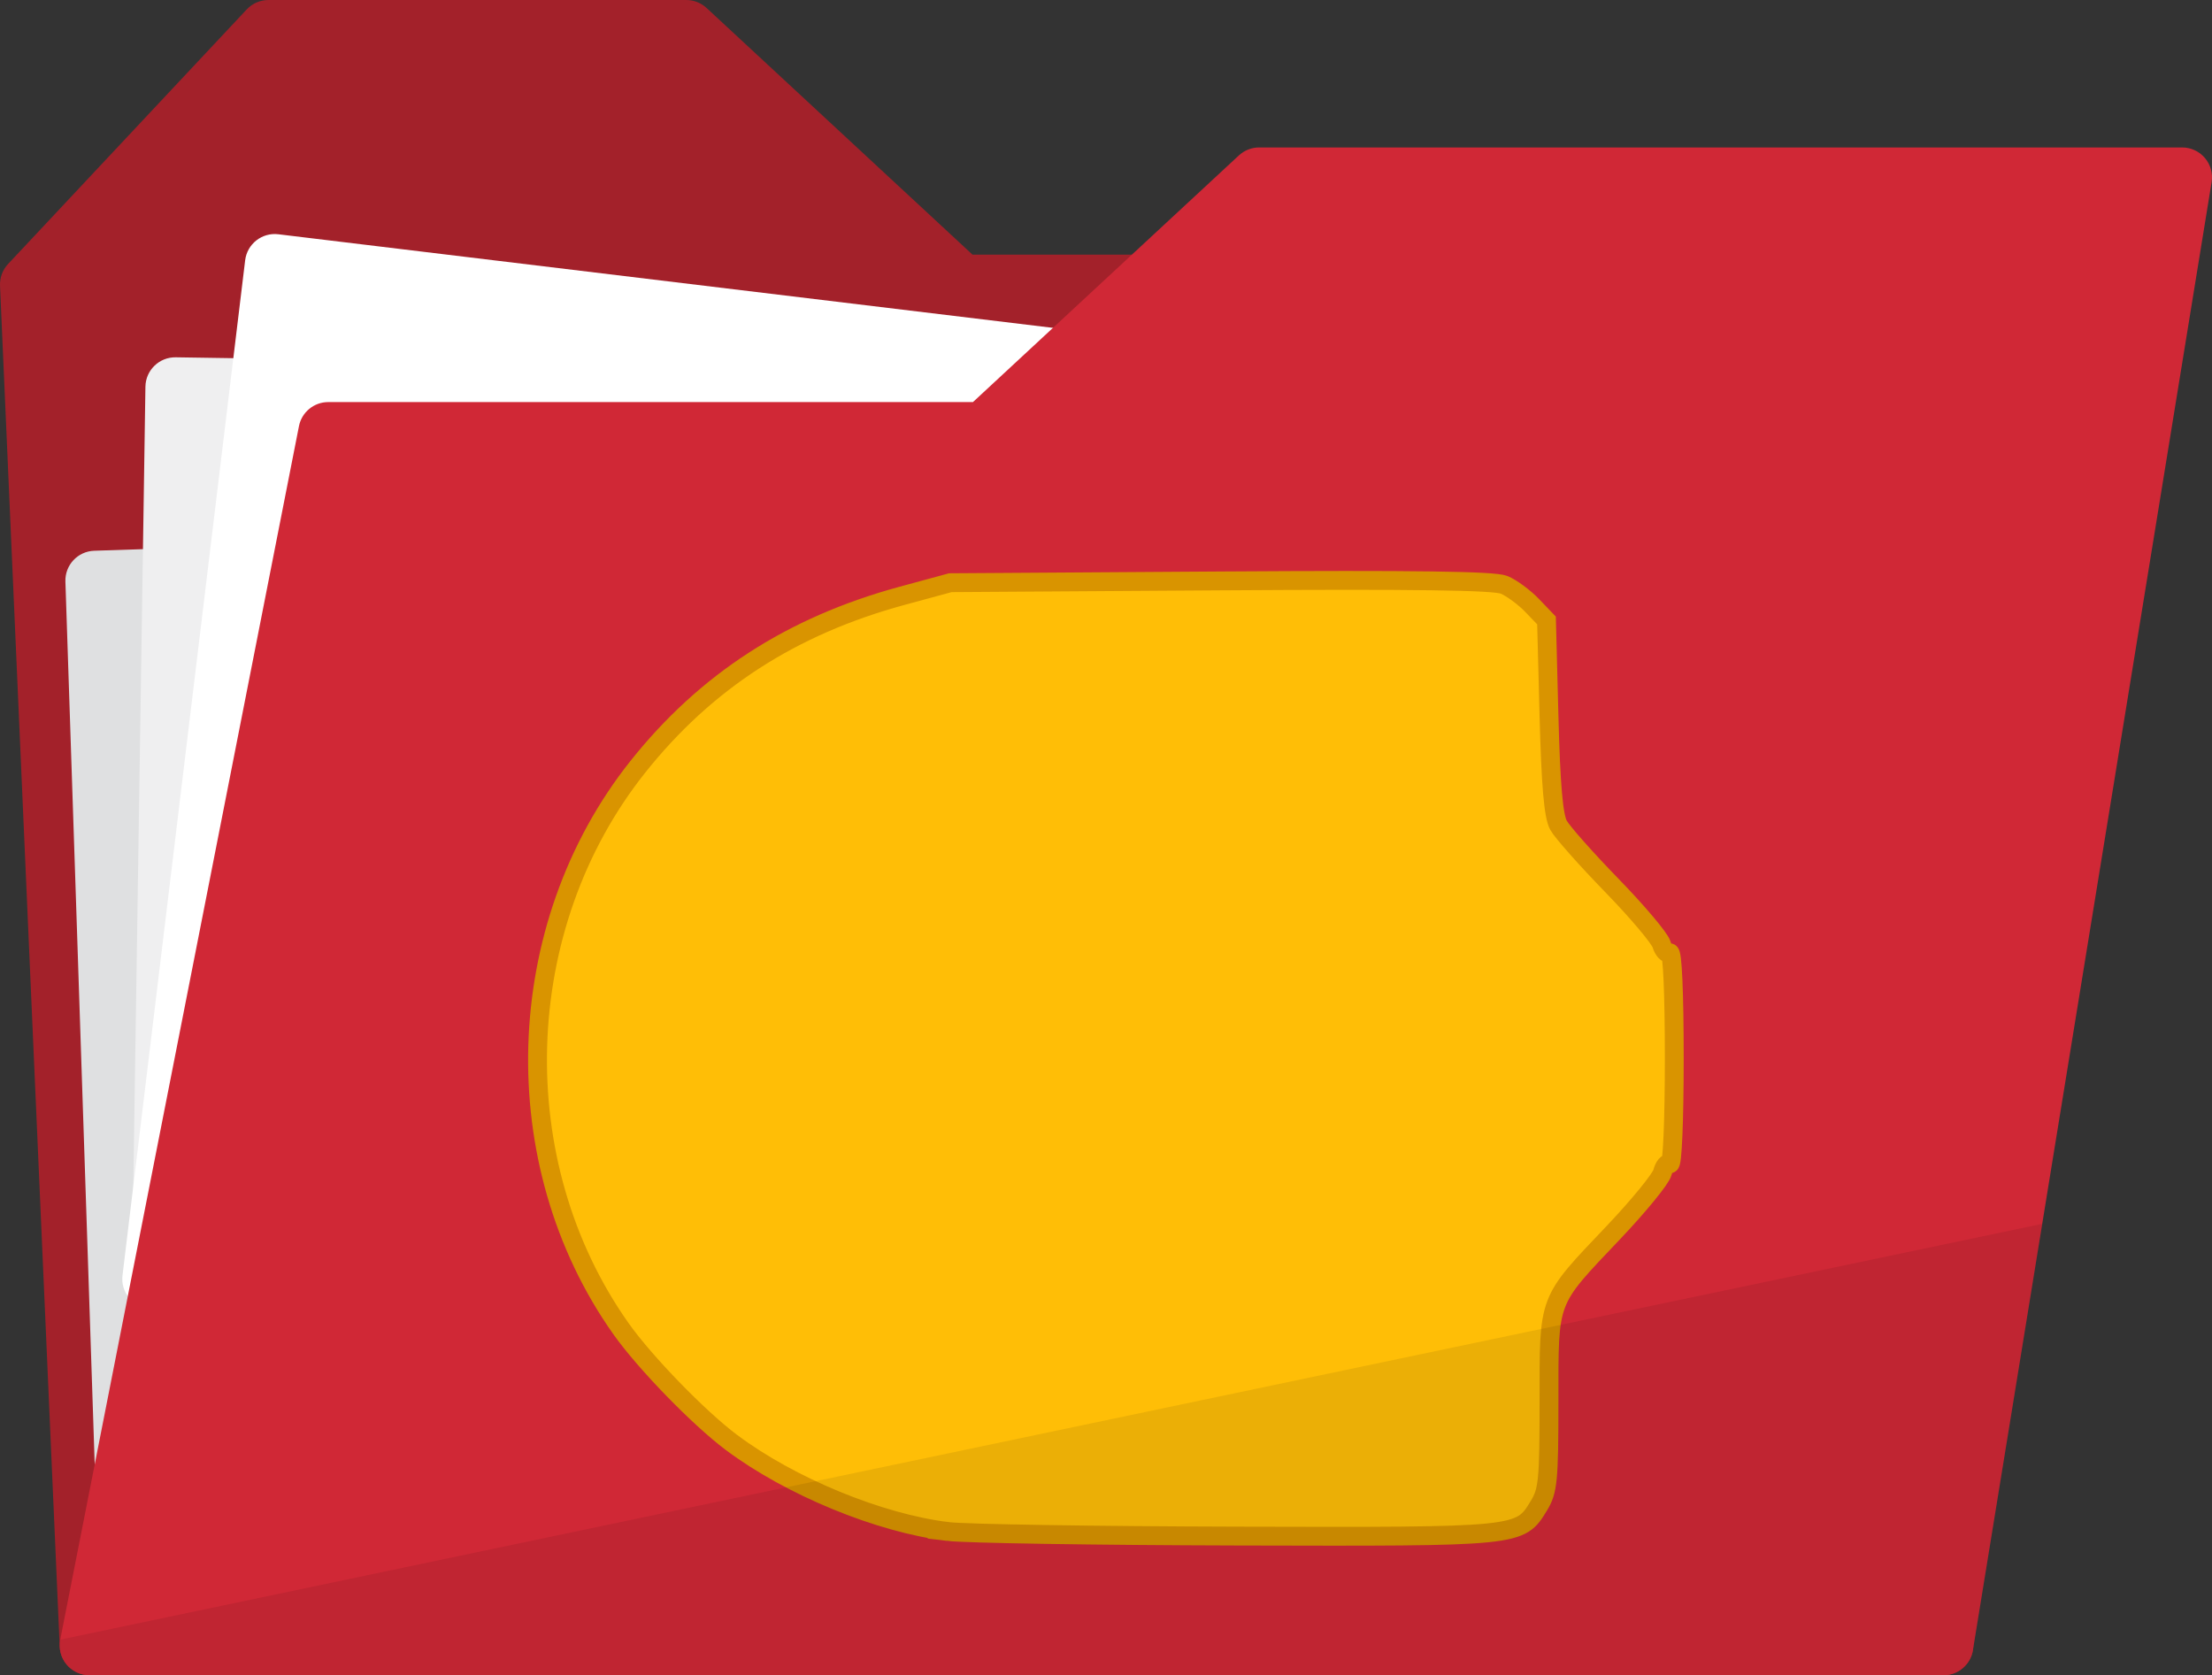 <?xml version="1.0" encoding="UTF-8" standalone="no"?>
<!-- Created with Inkscape (http://www.inkscape.org/) -->

<svg
   xmlns:dc="http://purl.org/dc/elements/1.1/"
   xmlns:cc="http://creativecommons.org/ns#"
   xmlns:rdf="http://www.w3.org/1999/02/22-rdf-syntax-ns#"
   xmlns:svg="http://www.w3.org/2000/svg"
   xmlns="http://www.w3.org/2000/svg"
   xmlns:xlink="http://www.w3.org/1999/xlink"
   xmlns:sodipodi="http://sodipodi.sourceforge.net/DTD/sodipodi-0.dtd"
   xmlns:inkscape="http://www.inkscape.org/namespaces/inkscape"
   id="svg2"
   version="1.1"
   inkscape:version="0.48.4 r9939"
   width="234.751"
   height="177.778"
   xml:space="preserve"
   sodipodi:docname="open.svg"><rect width="100%" height="100%" fill="#333333" stroke="none"/><defs
     id="defs6"><radialGradient
       fx="0"
       fy="0"
       cx="0"
       cy="0"
       r="1"
       gradientUnits="userSpaceOnUse"
       gradientTransform="matrix(400,0,0,-400,400,400)"
       spreadMethod="pad"
       id="radialGradient14"><stop
         style="stop-opacity:1;stop-color:#ffffff"
         offset="0"
         id="stop16" /><stop
         style="stop-opacity:1;stop-color:#dcdede"
         offset="1"
         id="stop18" /></radialGradient><radialGradient
       inkscape:collect="always"
       xlink:href="#radialGradient14"
       id="radialGradient3283"
       gradientUnits="userSpaceOnUse"
       gradientTransform="matrix(40,0,0,-40,40,40)"
       spreadMethod="pad"
       cx="0"
       cy="0"
       fx="0"
       fy="0"
       r="1" /></defs><sodipodi:namedview
     pagecolor="#ffffff"
     bordercolor="#666666"
     borderopacity="1"
     objecttolerance="10"
     gridtolerance="10"
     guidetolerance="10"
     inkscape:pageopacity="0"
     inkscape:pageshadow="2"
     inkscape:window-width="1301"
     inkscape:window-height="744"
     id="namedview4"
     showgrid="false"
     fit-margin-top="0"
     fit-margin-left="0"
     fit-margin-right="0"
     fit-margin-bottom="0"
     inkscape:zoom="2.36"
     inkscape:cx="105.6337"
     inkscape:cy="86.702107"
     inkscape:window-x="65"
     inkscape:window-y="24"
     inkscape:window-maximized="1"
     inkscape:current-layer="g10" /><g
     id="g10"
     inkscape:groupmode="layer"
     inkscape:label="ink_ext_XXXXXX"
     transform="matrix(1.25,0,0,-1.25,-693.374,919.793)"><path
       inkscape:connector-curvature="0"
       id="path128"
       style="fill:#a3212a;fill-opacity:1;fill-rule:nonzero;stroke:none"
       d="m 717.164,711.795 c -0.059,1.354 -1.175,2.422 -2.53,2.422 l -77.369,0 -22.577,20.941 c -0.469,0.434 -1.085,0.676 -1.722,0.676 l -35.474,0 c -0.701,0 -1.37,-0.29 -1.848,-0.801 l -20.259,-21.611 c -0.467,-0.498 -0.712,-1.161 -0.684,-1.843 l 5.068,-115.544 c 0.059,-1.355 1.174,-2.423 2.531,-2.423 l 157.399,0 c 0.693,0 1.354,0.283 1.831,0.782 0.48,0.499 0.732,1.172 0.701,1.862 l -5.067,115.539" /><path
       inkscape:connector-curvature="0"
       id="path130"
       style="fill:#dfe0e1;fill-opacity:1;fill-rule:nonzero;stroke:none"
       d="M 710.223,693.973 562.7,689.077 c -1.399,-0.046 -2.494,-1.217 -2.448,-2.616 l 2.88,-86.759 c 0.044,-1.398 1.217,-2.494 2.615,-2.448 l 147.524,4.896 c 1.398,0.046 2.495,1.217 2.446,2.617 l -2.877,86.758 c -0.047,1.398 -1.219,2.494 -2.617,2.448" /><path
       inkscape:connector-curvature="0"
       id="path132"
       style="fill:#efeff0;fill-opacity:1;fill-rule:nonzero;stroke:none"
       d="m 717.206,703.26 -147.589,2.24 c -1.399,0.021 -2.549,-1.095 -2.571,-2.495 l -1.317,-86.796 c -0.023,-1.4 1.095,-2.55 2.494,-2.572 l 147.588,-2.239 c 1.399,-0.021 2.55,1.095 2.57,2.494 l 1.318,86.797 c 0.02,1.399 -1.095,2.55 -2.493,2.571" /><path
       inkscape:connector-curvature="0"
       id="path134"
       style="fill:#ffffff;fill-opacity:1;fill-rule:nonzero;stroke:none"
       d="m 724.871,698.24 -146.539,17.706 c -1.389,0.168 -2.651,-0.822 -2.819,-2.211 L 565.1,627.555 c -0.167,-1.389 0.822,-2.651 2.211,-2.819 L 713.85,607.031 c 1.388,-0.168 2.651,0.821 2.819,2.211 l 10.412,86.179 c 0.169,1.39 -0.82,2.651 -2.21,2.819" /><path
       inkscape:connector-curvature="0"
       id="path136"
       style="fill:#d02836;fill-opacity:1;fill-rule:nonzero;stroke:none"
       d="m 741.895,722.424 c -0.48,0.566 -1.185,0.892 -1.928,0.892 l -78.364,0 c -0.638,0 -1.253,-0.242 -1.722,-0.676 l -22.578,-20.941 -54.737,0 c -1.212,0 -2.252,-0.857 -2.485,-2.044 L 559.814,596.634 c -0.146,-0.743 0.047,-1.513 0.529,-2.098 0.481,-0.584 1.199,-0.924 1.957,-0.924 l 157.399,0 c 1.243,0 2.302,0.901 2.502,2.127 l 20.266,124.636 c 0.119,0.734 -0.089,1.484 -0.572,2.049" /><path
       inkscape:connector-curvature="0"
       id="path3051"
       d="m 635.168,605.815 c -5.786,0.697 -13.376,3.821 -18.37,7.562 -2.771,2.075 -7.344,6.783 -9.371,9.646 -9.964,14.078 -9.368,34.139 1.417,47.702 5.773,7.26 13.063,11.978 22.444,14.527 l 4.092,1.112 22.923,0.153 c 16.458,0.11 23.252,0.016 24.09,-0.33 0.642,-0.266 1.715,-1.056 2.386,-1.755 l 1.22,-1.272 0.213,-8.162 c 0.153,-5.853 0.381,-8.462 0.806,-9.225 0.326,-0.585 2.362,-2.882 4.524,-5.104 2.162,-2.223 4.062,-4.474 4.223,-5.004 0.161,-0.53 0.47,-0.853 0.687,-0.719 0.238,0.147 0.395,-3.405 0.395,-8.952 0,-5.29 -0.161,-9.096 -0.38,-8.961 -0.209,0.129 -0.49,-0.203 -0.624,-0.738 -0.134,-0.535 -2.021,-2.843 -4.193,-5.13 -5.618,-5.914 -5.437,-5.438 -5.439,-14.303 -8.6e-4,-6.723 -0.086,-7.588 -0.86,-8.859 -1.616,-2.65 -1.506,-2.639 -25.604,-2.577 -11.998,0.031 -23.058,0.206 -24.579,0.389 z"
       style="fill:#ffbe06;stroke-width:1.6;stroke-miterlimit:4;stroke-dasharray:none;stroke:#d99400;stroke-opacity:1;fill-opacity:1" /><path
       inkscape:connector-curvature="0"
       id="path138"
       style="fill:#000000;fill-opacity:0.082;fill-rule:nonzero;stroke:none"
       d="m 560.343,594.536 c 0.481,-0.584 1.199,-0.924 1.955,-0.924 l 157.401,0 c 1.243,0 2.302,0.901 2.502,2.127 l 5.885,36.195 -168.273,-35.3 c -0.145,-0.743 0.048,-1.513 0.53,-2.098" /></g></svg>